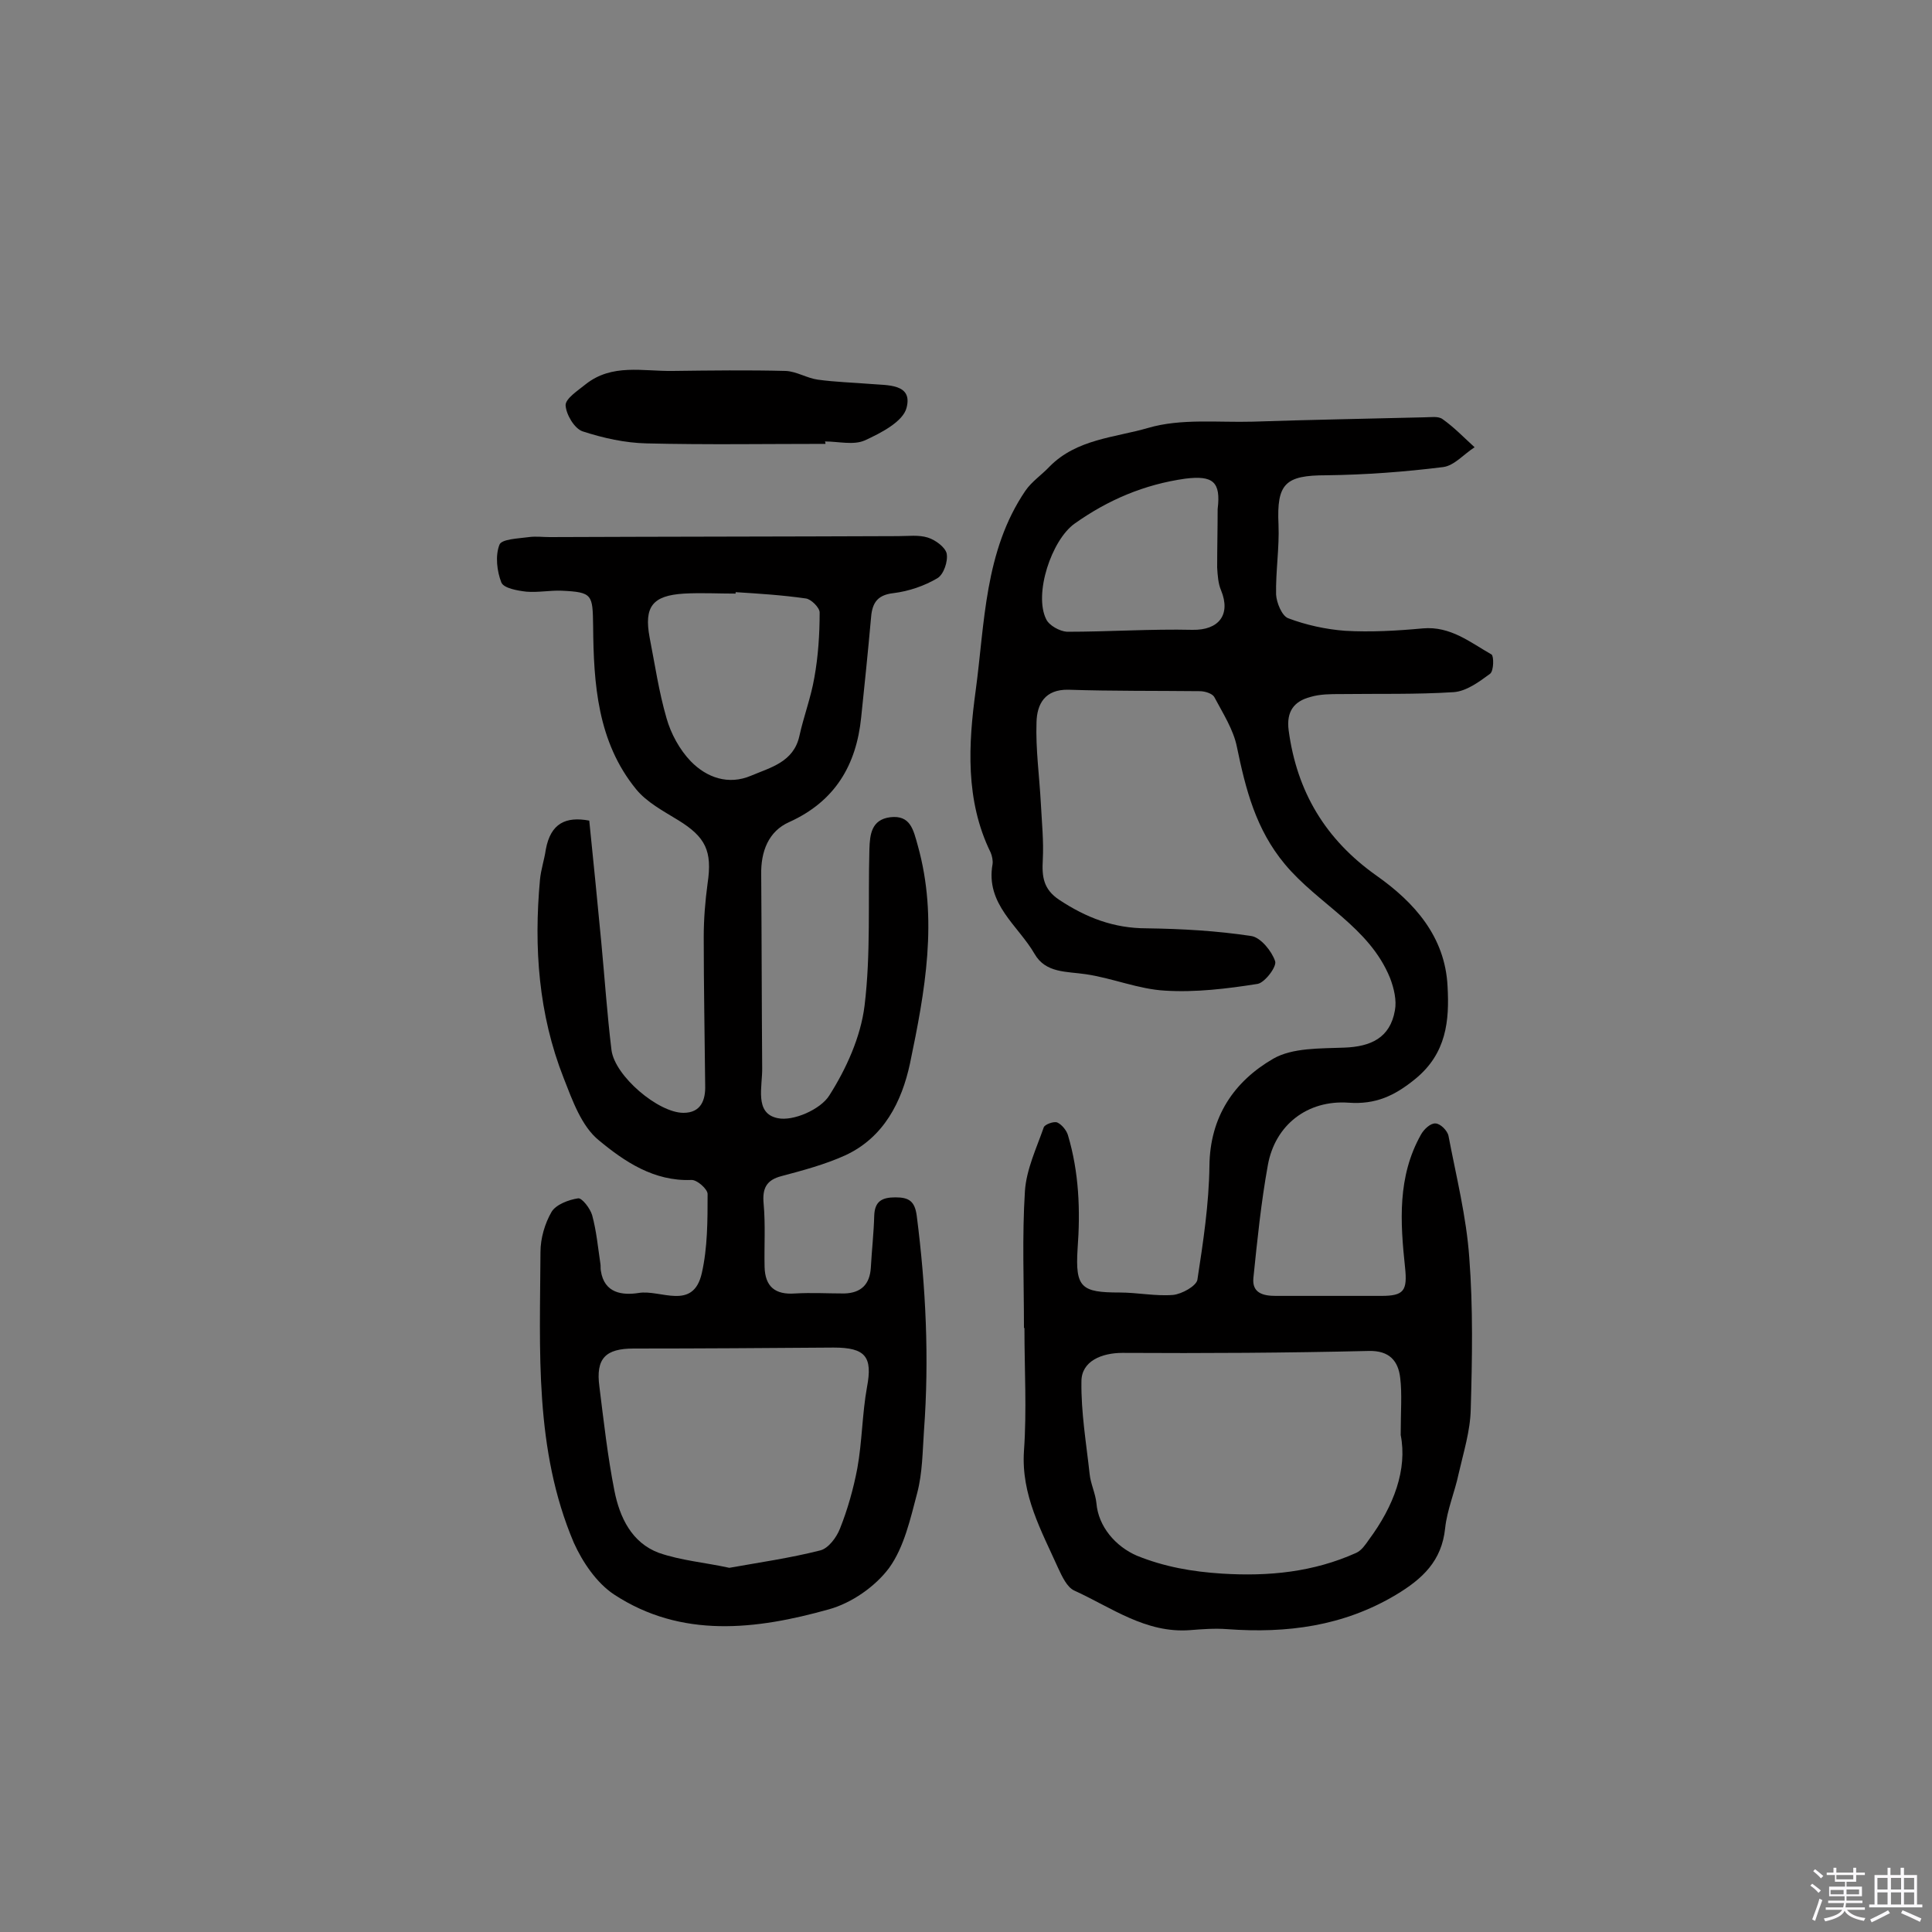 <svg enable-background="new 0 0 400 400" viewBox="0 0 400 400" xmlns="http://www.w3.org/2000/svg"><rect x="0" y="0" width="400" height="400" fill="#808080" stroke="none"/><path d="m374.8 390.4.4-.4c.7.5 1.3 1 1.8 1.4l-.5.5c-.5-.6-1.1-1.1-1.7-1.5zm1 7.3-.6-.3c.5-1.4 1.1-2.8 1.5-4.3.2.1.4.2.6.3-.5 1.3-1 2.8-1.5 4.3zm-.4-10.3.4-.4c.4.3 1 .8 1.7 1.4l-.5.5c-.4-.5-1-1-1.6-1.5zm2.5.3h1.7v-1h.6v1h3.5v-1h.6v1h1.8v.5h-1.8v1.4h-2v1h3.2v2h-3.2v.9h3.3v.5h-3.4c0 .3-.1.6-.1.9h4v.5h-3.7c.7.9 1.9 1.5 3.8 1.7-.1.2-.2.4-.3.6-2.1-.4-3.5-1.1-4-2.1-.4 1-1.8 1.7-4 2.2-.1-.2-.2-.4-.3-.6 2.1-.4 3.4-1 3.8-1.8h-3.4v-.5h3.6c.1-.3.1-.6.2-.9h-3.3v-.5h3.4c0-.3 0-.6 0-.9h-3.2v-2h3.3v-1h-2.1v-1.4h-1.7v-.5zm1.1 3.5v1h2.7c0-.3 0-.4 0-.4 0-.1 0-.2 0-.2 0-.1 0-.2 0-.3h-2.7zm1.2-3v.9h3.5v-.9zm4.7 3h-2.6v.6.4h2.6z" fill="#fbfafc"/><path d="m393.6 386.7h.6v1.5h2.7v6.1h1.1v.6h-11v-.6h1.1v-6.1h2.7v-1.5h.6v1.5h2.1v-1.5zm-2.7 8.8.4.6c-1.2.6-2.5 1.3-3.8 1.9-.1-.2-.2-.4-.3-.6 1.2-.6 2.5-1.2 3.7-1.9zm-2.2-6.7v2.4h2.1v-2.4zm0 3v2.5h2.1v-2.5zm2.8-3v2.4h2.1v-2.4zm0 3v2.5h2.1v-2.5zm6 6.1c-1.4-.7-2.7-1.3-3.9-1.8l.3-.6c1.5.6 2.7 1.2 3.9 1.7zm-1.2-9.1h-2.1v2.4h2.1zm-2.1 3v2.5h2.1v-2.5z" fill="#fbfafc"/><g fill="#010000"><path d="m212 274.9c0-9.4-.4-18.9.2-28.3.3-4.5 2.4-8.9 3.9-13.2.2-.6 2.1-1.3 2.8-1 .9.4 1.9 1.6 2.2 2.6 2.3 7.7 2.6 15.6 2 23.6-.5 8 .8 9 8.7 9 3.7 0 7.5.8 11.1.5 1.8-.2 4.7-1.8 5-3.1 1.2-7.8 2.4-15.7 2.5-23.6.1-10.2 5.1-17.5 13.2-22.2 4-2.3 9.7-2.1 14.7-2.3 5.5-.2 9.5-2 10.5-7.7.4-2.1-.2-4.6-1-6.7-4.3-10.6-14.9-15.3-21.8-23.6-6-7.2-8.1-15.5-9.9-24.2-.7-3.6-2.9-7-4.7-10.4-.4-.7-1.9-1.2-3-1.2-9.1-.1-18.1 0-27.2-.3-4.9-.1-6.5 3-6.6 6.7-.2 5.6.6 11.2.9 16.9.2 3.9.6 7.7.4 11.6-.2 3.5.1 6.1 3.4 8.3 5.6 3.7 11.3 5.9 18.1 5.9 7.2.1 14.5.5 21.7 1.6 1.9.3 4.2 3.1 4.9 5.2.4 1.1-2.1 4.4-3.6 4.7-6.3 1-12.9 1.8-19.2 1.4-5.5-.3-10.9-2.6-16.4-3.4-4-.6-8.3-.2-10.6-4.2-3.4-5.9-10.2-10.3-8.7-18.6.1-.7-.1-1.7-.4-2.4-5.3-10.8-4.6-22.5-3.1-33.5 1.9-14 1.8-28.9 10.3-41.4 1.3-1.9 3.4-3.3 5-5 5.6-5.7 13.5-6 20.4-8 6.8-2 14.4-1.1 21.7-1.3 11.8-.4 23.7-.6 35.5-.9 1.3 0 2.9-.3 3.8.4 2.4 1.7 4.4 3.8 6.6 5.8-2.2 1.4-4.2 3.8-6.5 4.1-8 1-16.1 1.6-24.2 1.7-8.5 0-10.3 1.7-9.9 10.2.2 4.8-.6 9.7-.5 14.5.1 1.7 1.2 4.4 2.5 4.9 3.7 1.4 7.8 2.3 11.8 2.6 5.3.3 10.7 0 16.1-.5 5.7-.5 9.8 2.9 14.2 5.4.5.3.5 3.4-.3 4-2.3 1.7-4.9 3.6-7.5 3.8-7.8.5-15.6.3-23.4.4-2.1 0-4.3 0-6.3.6-3.4.9-5 3-4.5 6.9 1.7 12.7 7.6 22.6 18.2 30.1 7.8 5.5 14.2 12.6 14.7 22.9.4 7.1-.2 13.9-6.7 19.2-4.3 3.5-8.2 5.3-13.8 4.9-8.5-.6-15.2 4.6-16.7 12.9-1.4 7.7-2.2 15.6-3 23.4-.3 3.1 2 3.7 4.6 3.7h21.9c4.7 0 5.4-1.1 4.9-5.9-1-9.4-1.6-18.8 3.3-27.5.6-1.1 2-2.4 3-2.3 1 0 2.5 1.5 2.7 2.6 1.6 8.4 3.7 16.7 4.3 25.2.8 10.4.6 21 .3 31.4-.1 4.5-1.5 8.9-2.5 13.3-.8 3.8-2.4 7.5-2.8 11.3-.7 6.8-4.7 10.5-10.2 13.8-10.9 6.5-22.6 8-34.9 7.1-2.6-.2-5.2 0-7.7.2-9.2.7-16.3-4.7-24-8.2-1.5-.7-2.5-2.9-3.3-4.6-3.5-7.8-7.7-15.2-7.1-24.3.6-8.4.1-16.9.1-25.3 0-.2-.1-.2-.1-.2zm78 22.2c0-5 .3-8.5-.1-11.8-.4-3.5-2.2-5.7-6.5-5.6-17 .4-34 .5-51 .4-4.3 0-8.5 1.7-8.5 5.9-.1 6.4 1 12.8 1.7 19.2.2 2 1.2 4 1.4 6 .4 4.9 4 9 8.4 10.9 5.7 2.3 11.4 3.3 17.6 3.7 9.7.6 18.9-.3 27.8-4.3 1.1-.5 1.9-1.7 2.6-2.7 5.2-7 8-14.6 6.6-21.7zm-37.9-191.7c.7-5.7-1-7-6.7-6.3-8.5 1.2-16 4.4-22.9 9.3-4.8 3.4-8.5 14.6-5.9 19.8.6 1.3 2.8 2.5 4.3 2.6 8.7 0 17.4-.6 26-.4 5.4.1 8-3.1 5.9-8.2-.6-1.4-.7-3.1-.8-4.7 0-4.1.1-8.1.1-12.1z"/><path d="m122 169.9c.9 8.7 1.7 17 2.5 25.3.7 7.4 1.2 14.8 2.1 22.2.7 5.4 9.7 13 14.9 13 3.6 0 4.6-2.6 4.5-5.7-.1-10.2-.3-20.5-.3-30.7 0-3.7.3-7.4.8-11.1 1-6.7-.4-9.6-6.1-13.1-3.1-1.9-6.5-3.7-8.7-6.4-8-9.8-8.8-21.8-8.9-33.8-.1-6.5-.1-7-6.5-7.3-2.4-.1-4.9.4-7.3.2-1.8-.2-4.7-.7-5.2-1.9-.9-2.3-1.3-5.5-.4-7.8.4-1.2 3.9-1.3 6.1-1.6 1.4-.2 2.9 0 4.3 0 24-.1 48.1-.1 72.1-.2 2.1 0 4.3-.3 6.2.3 1.6.5 3.6 2 3.9 3.3.3 1.6-.6 4.3-1.9 5.1-2.7 1.6-5.9 2.7-9.1 3.1-3.7.4-4.5 2.4-4.7 5.5-.6 6.7-1.3 13.5-2 20.2-1 9.9-5.4 17.4-14.9 21.7-4.3 1.9-5.9 6.1-5.8 10.9.1 13.3.1 26.6.2 39.9.1 3.9-1.7 9.5 3.2 10.5 3.2.7 8.9-1.8 10.7-4.7 3.5-5.5 6.5-12.1 7.3-18.6 1.3-10.7.7-21.6 1-32.4.1-3 .4-6.1 4.3-6.6 4.2-.5 4.8 2.6 5.7 5.8 4.3 15.3 1.5 30.3-1.6 45.2-1.7 7.9-5.4 15.3-13.4 19-4.2 1.9-8.7 3.1-13.2 4.3-3.1.8-4 2.5-3.7 5.7.4 4.4.1 8.8.2 13.1.1 4.1 2.2 5.8 6.3 5.5 3.4-.2 6.8 0 10.2 0 3.5-.1 5.3-1.9 5.5-5.4.2-3.6.6-7.1.7-10.7.1-3 1.6-3.8 4.4-3.8s4 .8 4.4 3.8c1.9 14.8 2.6 29.6 1.5 44.5-.3 4.3-.3 8.7-1.4 12.9-1.4 5.3-2.7 11.2-5.8 15.5-2.9 3.9-7.8 7.3-12.5 8.6-15 4.2-30.5 6.1-44.5-3.1-3.6-2.4-6.5-6.7-8.3-10.7-8.2-19.3-7-39.8-6.9-60.2 0-2.8.9-5.9 2.3-8.3.9-1.5 3.5-2.5 5.5-2.8.8-.1 2.5 2.1 2.9 3.5.9 3.3 1.2 6.7 1.7 10 .1.5 0 1 .1 1.5.7 4.7 4.5 5.1 7.8 4.6 4.5-.8 11.3 3.8 13.1-4.1 1.2-5.3 1.2-10.9 1.2-16.4 0-1-2.2-3-3.4-2.9-7.7.3-13.8-3.8-19.1-8.2-3.6-2.9-5.5-8.3-7.3-12.9-5.2-13.2-6.2-27-4.9-41.1.2-2.1.9-4.1 1.2-6.2 1-5.5 4.2-6.9 9-6zm29 154.7c6.1-1.1 12.5-2 18.8-3.6 1.7-.4 3.4-2.7 4.1-4.5 1.6-4 2.8-8.3 3.6-12.5 1-5.5 1-11.3 2-16.8 1.2-6.3-.3-8.2-6.9-8.2-13.8.1-27.6.2-41.4.2-5.8 0-7.9 2-7.1 7.9.9 7.2 1.7 14.4 3.1 21.5 1.1 5.6 3.6 10.8 9.2 12.9 4.6 1.6 9.6 2 14.6 3.1zm1.3-202v.3c-3.6 0-7.1-.2-10.7 0-6.5.4-8.3 2.7-7.1 9.1 1.1 5.6 1.9 11.2 3.5 16.7.9 3.2 2.7 6.5 5 8.9 3.3 3.4 7.8 5 12.5 3 4-1.7 8.8-2.8 10-8.2.9-4.1 2.4-8 3.1-12.1.8-4.4 1.1-9 1.1-13.5 0-1-1.8-2.8-2.9-2.9-4.9-.7-9.7-1-14.5-1.3z"/><path d="m170.9 91.9c-12.3 0-24.7.2-37-.1-4.5-.1-9-1.1-13.3-2.5-1.7-.6-3.4-3.5-3.5-5.4 0-1.4 2.5-3 4.1-4.3 5.5-4.4 11.9-2.7 18.1-2.8 7.8-.1 15.6-.2 23.4 0 2.2.1 4.4 1.5 6.6 1.8 3.6.5 7.3.6 11 .9 3.4.3 8.7-.1 7.4 4.9-.7 2.9-5.4 5.3-8.7 6.8-2.3 1-5.4.2-8.2.2.1.2.1.4.1.5z"/></g></svg>